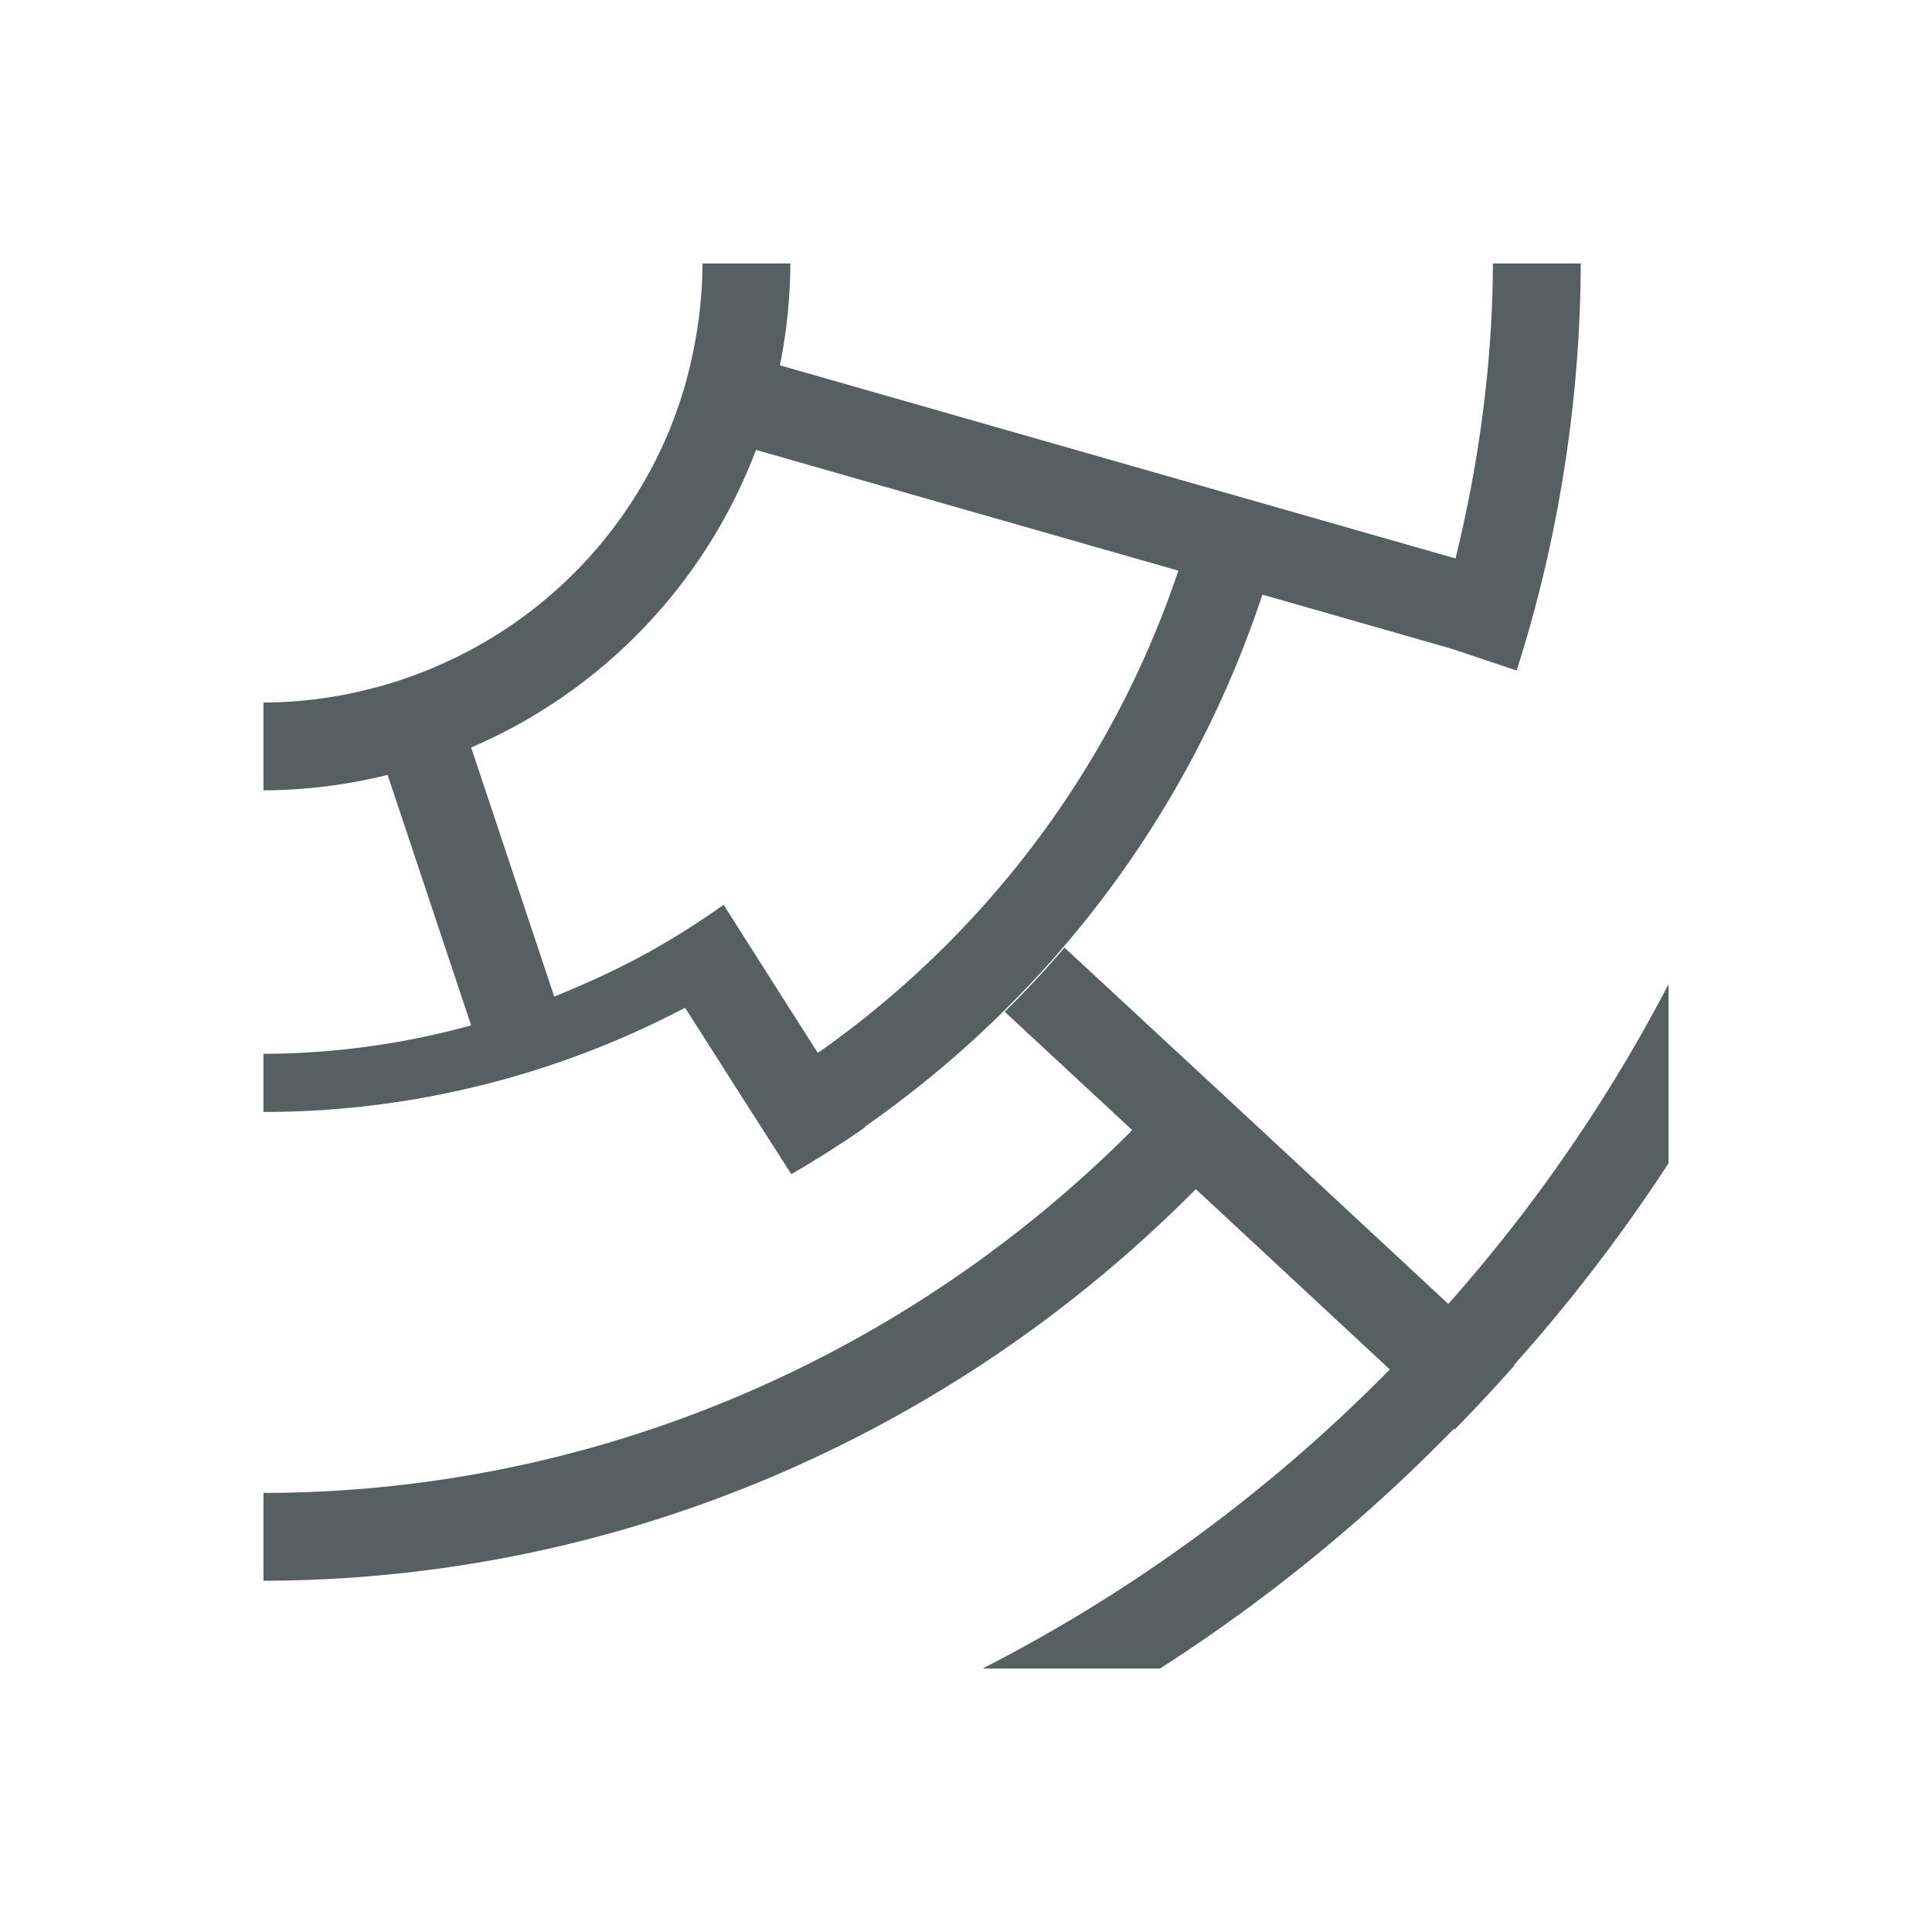 <svg xmlns="http://www.w3.org/2000/svg" viewBox="0 0 22 22"><path d="M8 3A5 5 0 0 1 7.916 3.885 5 5 0 0 1 7.805 4.369 5 5 0 0 1 7.805 4.371 5 5 0 0 1 7.643 4.846 5 5 0 0 1 7.643 4.848 5 5 0 0 1 5.045 7.555 5 5 0 0 1 4.59 7.734 5 5 0 0 1 4.58 7.738 5 5 0 0 1 4.568 7.742 5 5 0 0 1 4.113 7.869 5 5 0 0 1 4.098 7.873 5 5 0 0 1 3 8V9A6 6 0 0 0 4.414 8.824L5.365 11.676C4.6 11.887 3.804 11.998 3 12V12.662C4.684 12.662 6.332 12.248 7.801 11.475L8.471 12.527 9.01 13.369V13.371A12 12 0 0 0 9.852 12.836L9.848 12.83C11.922 11.383 13.541 9.291 14.375 6.771L16.529 7.387 17.27 7.635C17.744 6.16 17.997 4.554 18 3H17C16.996 4.116 16.845 5.262 16.574 6.359L8.881 4.16A6 6 0 0 0 9 3H8M8.609 5.123L13.418 6.498C12.653 8.777 11.187 10.673 9.313 11.99L8.664 10.971 8.24 10.303A9 9 0 0 1 7.541 10.754C7.146 10.986 6.733 11.178 6.311 11.348L5.365 8.512A6 6 0 0 0 8.609 5.123M12.123 10.789A12 12 0 0 1 11.441 11.521L12.893 12.869C10.279 15.492 6.73 16.997 3 17V18C7.01 17.994 10.816 16.368 13.617 13.541L15.826 15.594A18 18 0 0 1 11.189 19H13.209A19 19 0 0 0 16.555 16.271L16.564 16.279A19 19 0 0 0 17.246 15.547L17.24 15.543A19 19 0 0 0 19 13.246V11.207A18 18 0 0 1 16.492 14.848L14.313 12.822 13.586 12.148 12.12 10.789" fill="#566060"/></svg>